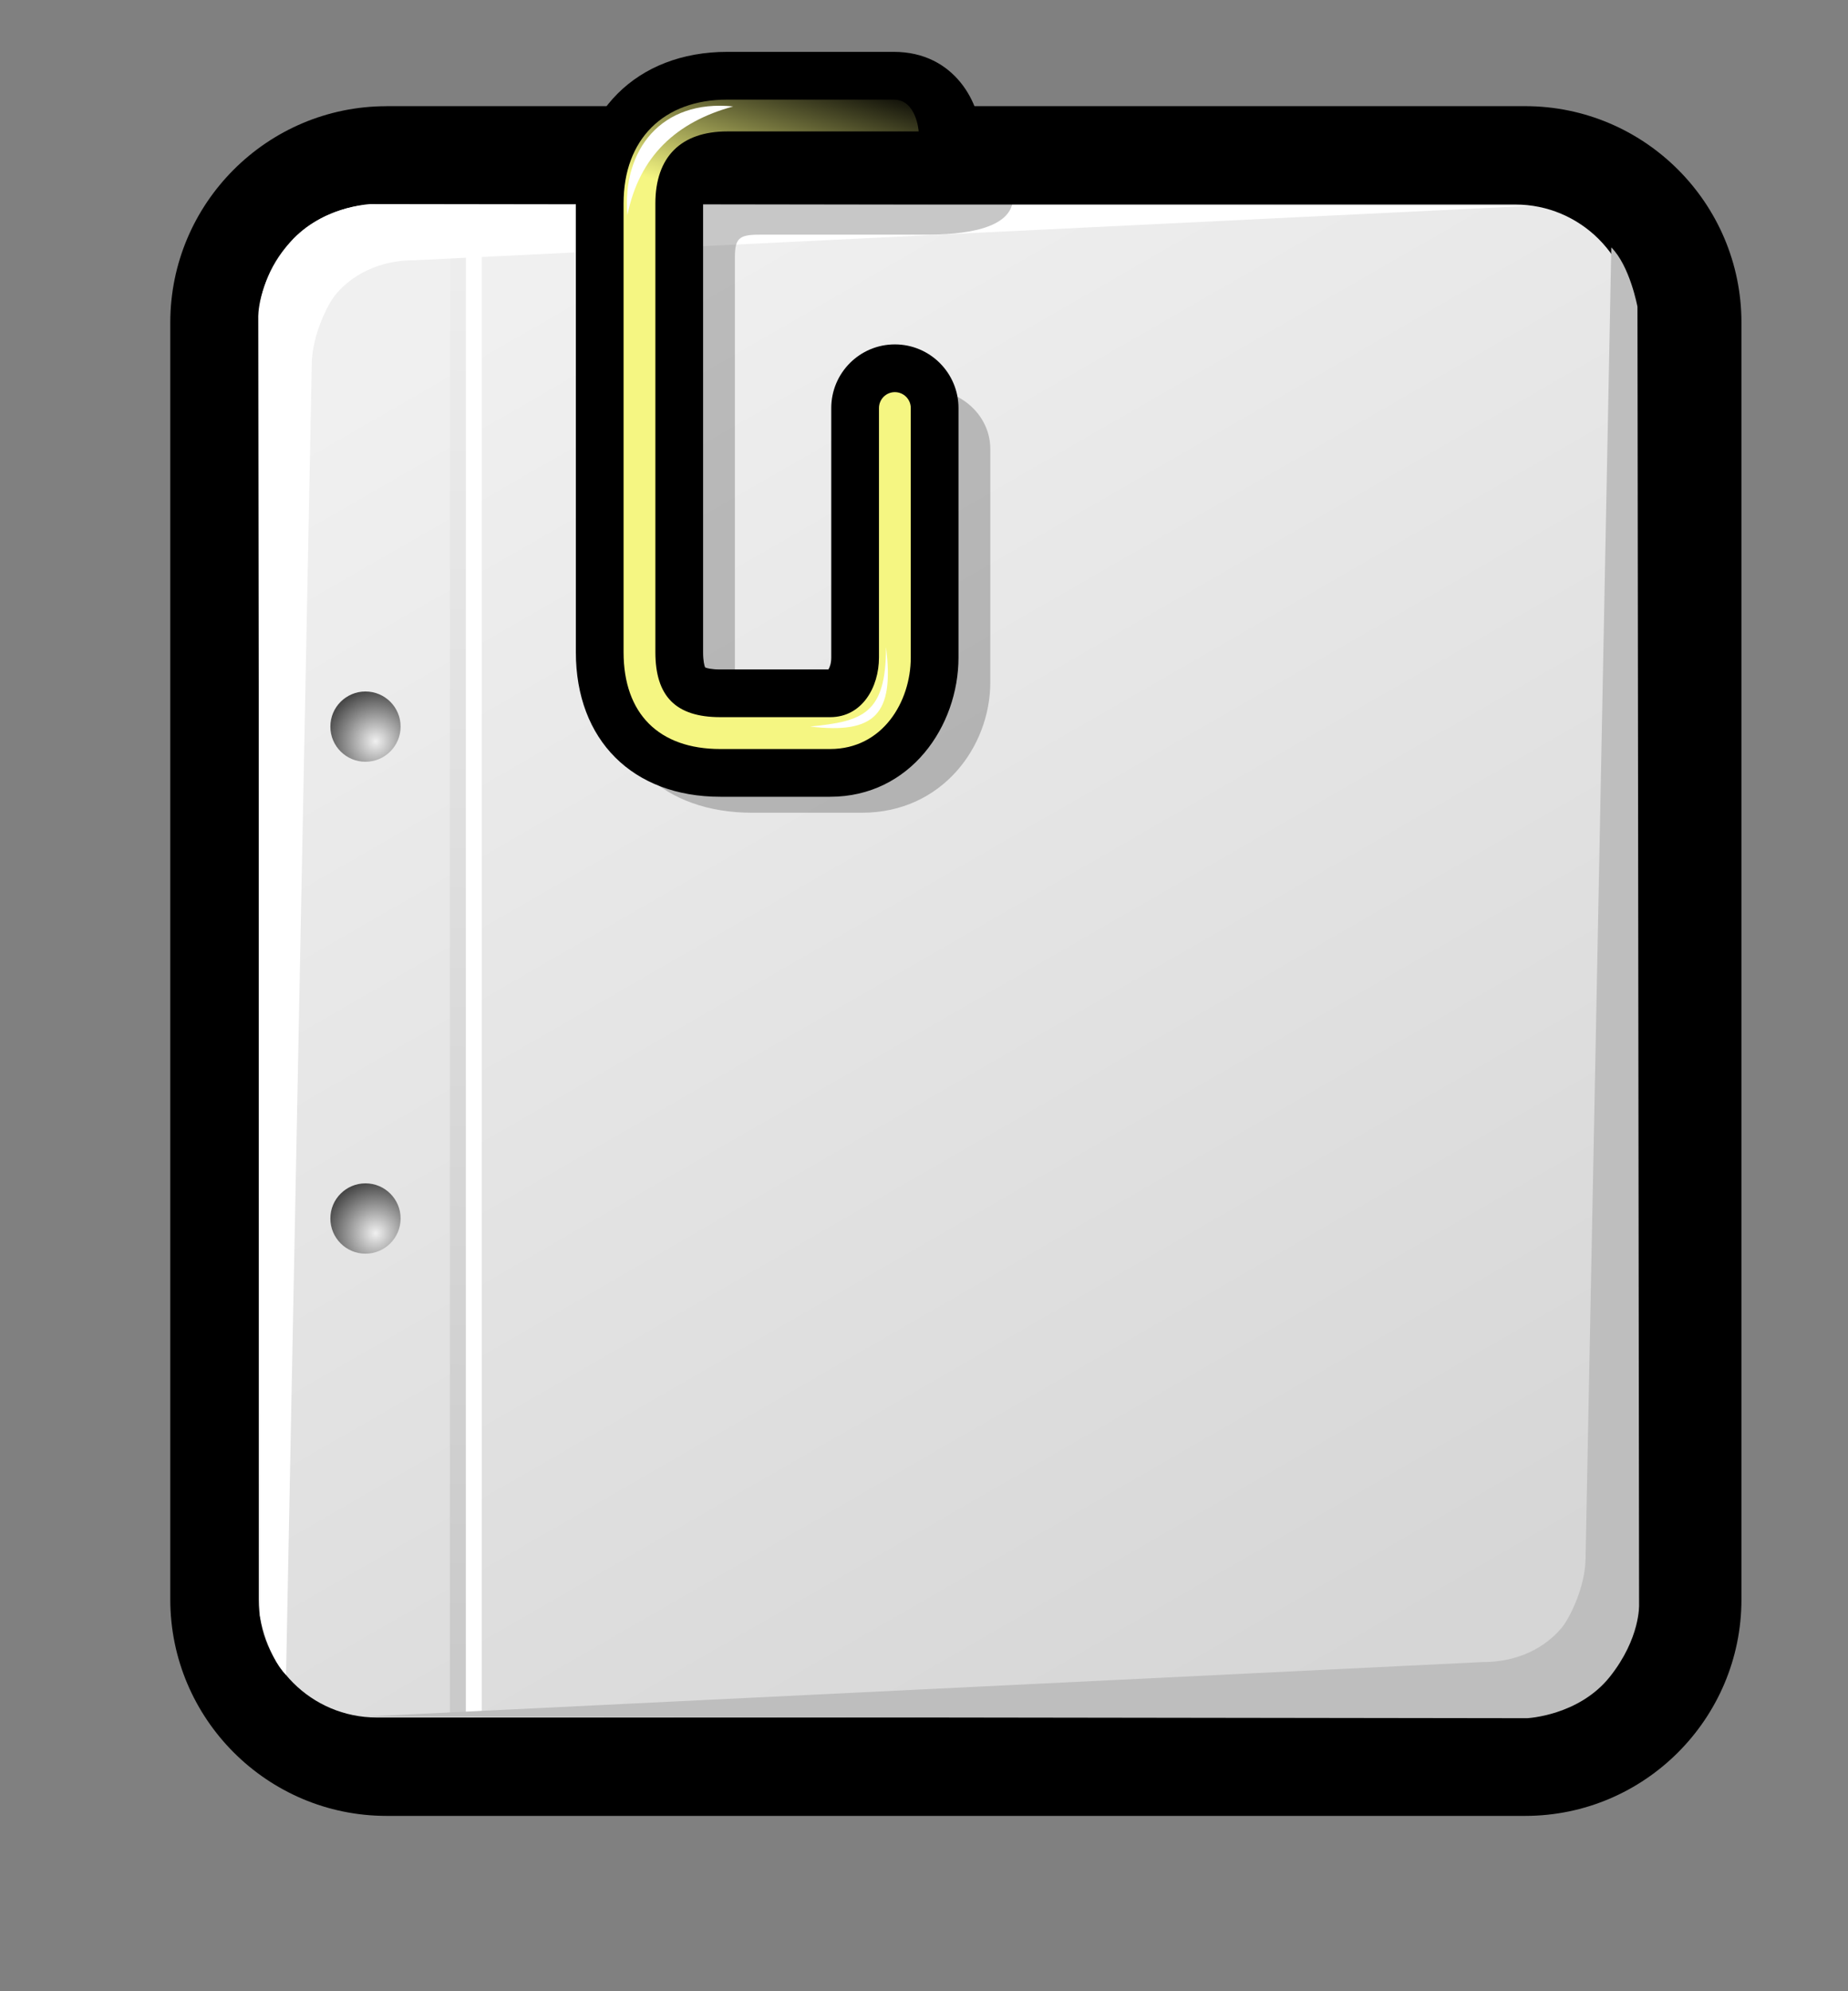 <?xml version="1.0" encoding="iso-8859-1"?>
<!-- Generator: Adobe Illustrator 9.0, SVG Export Plug-In  -->
<!DOCTYPE svg PUBLIC "-//W3C//DTD SVG 20000303 Stylable//EN"   "http://www.w3.org/TR/2000/03/WD-SVG-20000303/DTD/svg-20000303-stylable.dtd">
<svg  width="44.572pt" height="48pt" viewBox="0 0 44.572 48" xml:space="preserve">
	<rect x="0" y="0" width="44.572" height="48" fill="#808080" stroke="none"/>
	<g id="Layer_x0020_1" style="fill-rule:nonzero;clip-rule:nonzero;fill:#FFFFFF;stroke:#000000;stroke-miterlimit:4;">
		<path style="fill:#000000;stroke:none;" d="M9.324,2.56c-2.877,0-5.217,2.34-5.217,5.217v30.779c0,2.877,2.34,5.218,5.217,5.218h27.461c2.877,0,5.217-2.341,5.217-5.218V7.776c0-2.876-2.34-5.217-5.217-5.217H9.324z"/>
		<linearGradient id="aigrd1" gradientUnits="userSpaceOnUse" x1="13.375" y1="6.763" x2="32.69" y2="40.317">
			<stop  offset="0" style="stop-color:#F0F0F0"/>
			<stop  offset="1" style="stop-color:#D6D6D6"/>
		</linearGradient>
		<path style="fill:url(#aigrd1);stroke:none;" d="M39.395,38.556c0,1.572-1.275,2.846-2.846,2.846H9.086c-1.572,0-2.846-1.273-2.846-2.846V7.776c0-1.571,1.274-2.846,2.846-2.846h27.462c1.57,0,2.846,1.274,2.846,2.846v30.779z"/>
		<g>
			<radialGradient id="aigrd2" cx="9.06" cy="29.729" r="1.247" fx="9.06" fy="29.729" gradientUnits="userSpaceOnUse">
				<stop  offset="0" style="stop-color:#F0F0F0"/>
				<stop  offset="1" style="stop-color:#474747"/>
			</radialGradient>
			<path style="fill:url(#aigrd2);stroke:none;" d="M9.662,29.373c0,0.468-0.379,0.848-0.847,0.848s-0.847-0.38-0.847-0.848s0.379-0.847,0.847-0.847s0.847,0.379,0.847,0.847z"/>
			<radialGradient id="aigrd3" cx="9.06" cy="17.871" r="1.247" fx="9.06" fy="17.871" gradientUnits="userSpaceOnUse">
				<stop  offset="0" style="stop-color:#F0F0F0"/>
				<stop  offset="1" style="stop-color:#474747"/>
			</radialGradient>
			<path style="fill:url(#aigrd3);stroke:none;" d="M9.662,17.516c0,0.468-0.379,0.847-0.847,0.847s-0.847-0.379-0.847-0.847c0-0.468,0.379-0.847,0.847-0.847s0.847,0.379,0.847,0.847z"/>
		</g>
		<path style="stroke:none;" d="M11.619,41.383h-0.383V5.557h0.383v35.826z"/>
		<linearGradient id="aigrd4" gradientUnits="userSpaceOnUse" x1="11.256" y1="6.554" x2="10.833" y2="40.083">
			<stop  offset="0" style="stop-color:#EDEDED"/>
			<stop  offset="1" style="stop-color:#CACACA"/>
		</linearGradient>
		<path style="fill:url(#aigrd4);stroke:none;" d="M11.234,41.383h-0.383V5.557h0.383v35.826z"/>
		<path style="stroke:none;" d="M7.52,8.762L6.899,40.375c-0.451-0.451-0.631-1.432-0.631-1.432L6.229,7.66c0,0-0.038-0.807,0.703-1.739C7.681,4.977,8.929,4.92,8.929,4.92l28.022,0.04L10.008,6.273c-1.088,0-1.671,0.539-1.909,0.822C7.907,7.325,7.532,8.069,7.52,8.762z"
			/>
		<path style="fill:#BEBEBE;stroke:none;" d="M38.242,37.577l0.621-31.613c0.451,0.451,0.631,1.431,0.631,1.431l0.039,31.284c0,0,0.037,0.807-0.703,1.739c-0.75,0.944-1.998,1.001-1.998,1.001l-28.021-0.04l26.943-1.313c1.088,0,1.67-0.539,1.908-0.822
			c0.193-0.229,0.568-0.974,0.58-1.666z"/>
	</g>
	<g id="Layer_x0020_4" style="fill-rule:nonzero;clip-rule:nonzero;stroke:#000000;stroke-miterlimit:4;">
		<path style="fill:none;stroke:none;" d="M44.572,48H0V0h44.572v48z"/>
	</g>
	<g id="Layer_x0020_3" style="fill-rule:nonzero;clip-rule:nonzero;stroke:#000000;stroke-miterlimit:4;">
		<path style="opacity:0.22;stroke:none;" d="M18.309,2.784c-2.186,0-3.653,1.375-3.653,3.42v10.124c0,1.982,1.369,3.264,3.487,3.264h2.646c1.938,0,3.096-1.598,3.096-3.143v-5.627c0-0.792-0.688-1.436-1.534-1.436s-1.534,0.645-1.534,1.436v5.627c0,0.143-0.042,0.231-0.07,0.27
			c-0.082,0-2.604,0-2.604,0c-0.219,0-0.33-0.029-0.369-0.045c-0.017-0.037-0.049-0.141-0.049-0.346V6.204c0-0.455,0.099-0.547,0.584-0.547h4.015c0.846,0,2.11-0.106,2.11-0.897c0-0.792-0.628-1.976-2.11-1.976h-4.015z"/>
		<path style="stroke:none;" d="M17.542,1.25c-2.186,0-3.653,1.469-3.653,3.653v10.818c0,2.118,1.369,3.486,3.485,3.486h2.648c1.938,0,3.096-1.707,3.096-3.357V9.837c0-0.846-0.688-1.535-1.535-1.535c-0.846,0-1.534,0.688-1.534,1.535v6.013
			c0,0.152-0.042,0.248-0.07,0.288c-0.082,0-2.605,0-2.605,0c-0.218,0-0.329-0.031-0.367-0.049c-0.018-0.038-0.049-0.15-0.049-0.368V4.903c0-0.486,0.099-0.583,0.584-0.583h4.015c0.846,0,2.11-0.113,2.11-0.96c0-0.846-0.629-2.11-2.11-2.11h-4.015z"/>
		<linearGradient id="aigrd5" gradientUnits="userSpaceOnUse" x1="19.86" y1="5.443" x2="20.841" y2="1.874">
			<stop  offset="0" style="stop-color:#F5F682"/>
			<stop  offset="1" style="stop-color:#000000"/>
		</linearGradient>
		<path style="fill:url(#aigrd5);stroke:none;" d="M17.542,2.401c-1.543,0-2.502,0.959-2.502,2.502v10.818c0,1.483,0.851,2.335,2.334,2.335h2.648c1.264,0,1.945-1.136,1.945-2.206V9.837c0-0.212-0.172-0.384-0.384-0.384S21.2,9.625,21.2,9.837v6.013c0,0.715-0.405,1.438-1.178,1.438h-2.648
			c-1.069,0-1.567-0.497-1.567-1.567V4.903c0-1.119,0.617-1.735,1.735-1.735h4.615c0,0-0.049-0.767-0.6-0.767h-4.015z"/>
		<path style="fill:#FFFFFF;stroke:none;" d="M17.684,2.566c-1.368,0.373-2.263,1.195-2.552,2.622C15,3.611,15.954,2.389,17.684,2.566z"/>
		<path style="fill:#FFFFFF;stroke:none;" d="M21.37,15.598c0.201,1.612-0.256,2.104-1.834,1.916c1.271-0.124,1.834-0.299,1.834-1.916z"/>
	</g>
</svg>
